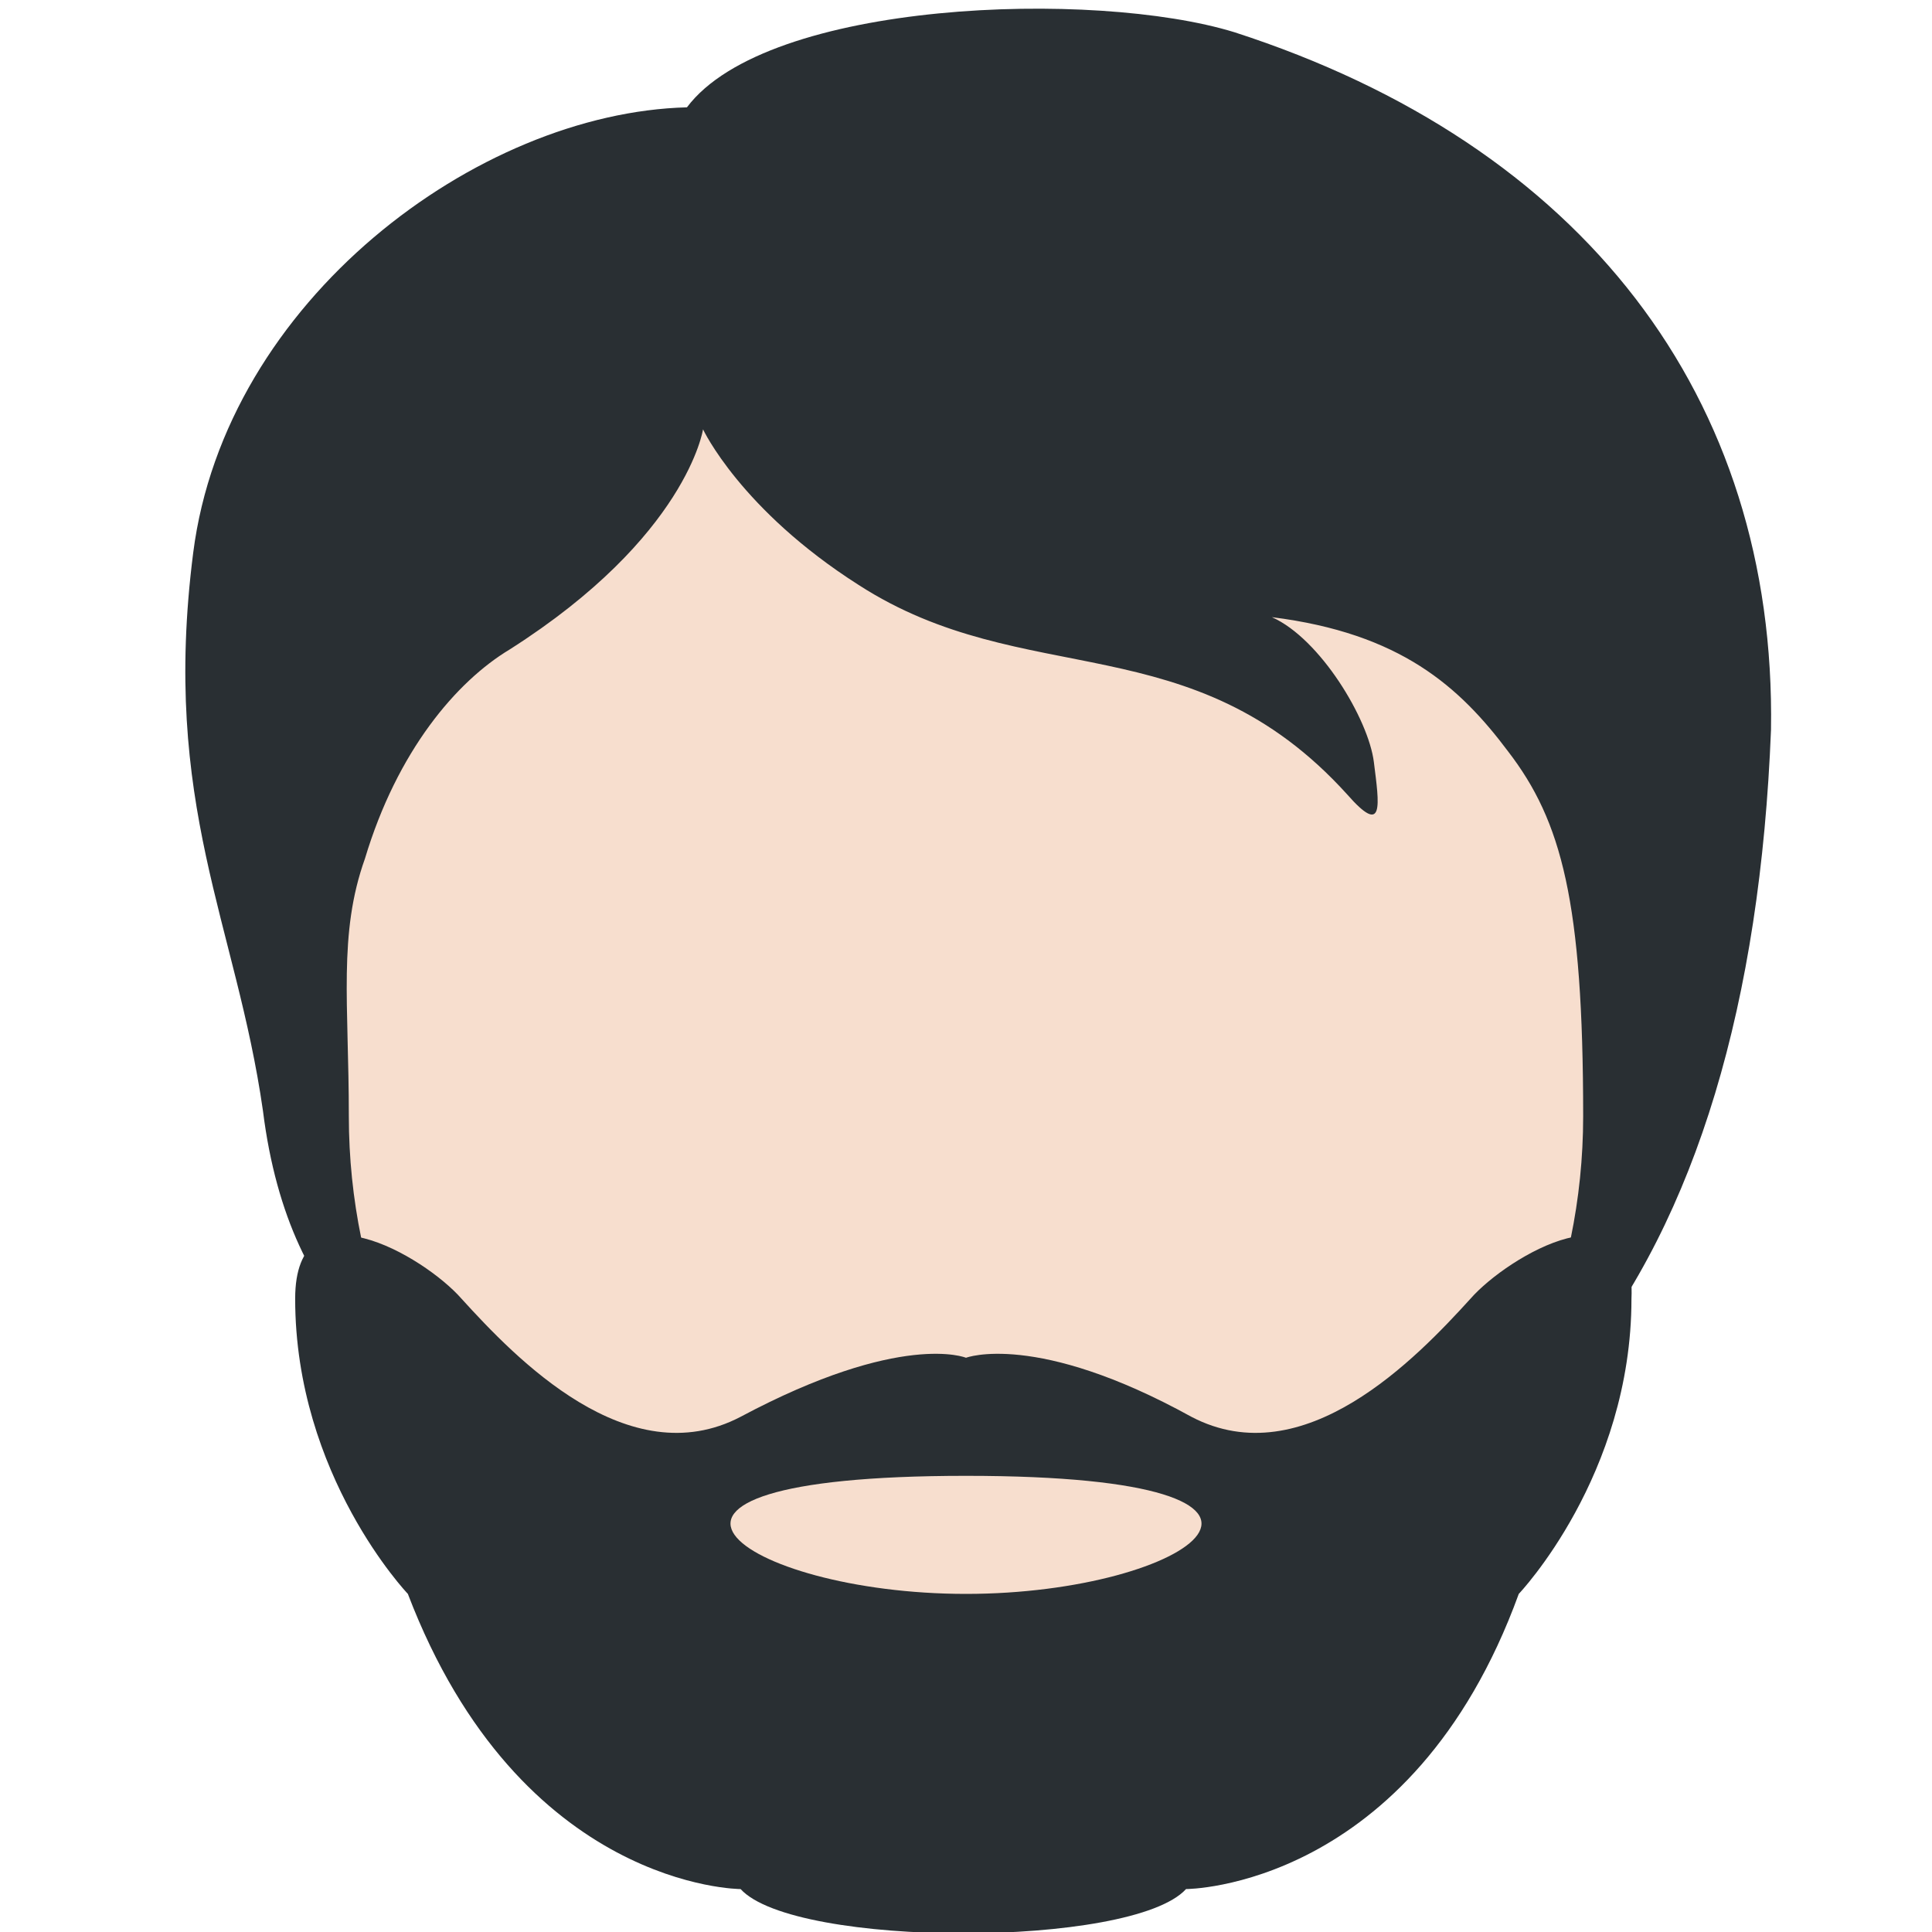 <?xml version="1.0" encoding="utf-8"?>
<!-- Generator: Adobe Illustrator 24.1.0, SVG Export Plug-In . SVG Version: 6.00 Build 0)  -->
<svg version="1.1" id="Layer_1" xmlns="http://www.w3.org/2000/svg" xmlns:xlink="http://www.w3.org/1999/xlink" x="0px" y="0px"
	 viewBox="0 0 36 36" style="enable-background:new 0 0 36 36;" xml:space="preserve">
<style type="text/css">
	.st0{fill:#292F33;}
	.st1{fill:#F7DECE;}
</style>
<path class="st0" d="M23,0.6C20.4-0.2,14.3,0,12.8,2c-3.9,0.1-8.6,3.6-9.2,8.3C3,15,4.4,17.2,4.9,20.7c0.5,4,2.8,5.2,4.6,5.8
	c2.6,3.4,5.3,3.2,9.9,3.2c8.9,0,13.2-6,13.6-16.1C33.1,7.4,29.5,2.7,23,0.6z"/>
<path class="st1" d="M28.1,14c-0.9-1.2-2-2.2-4.4-2.5c0.9,0.4,1.8,1.9,1.9,2.7c0.1,0.8,0.2,1.4-0.5,0.6c-2.9-3.2-6-1.9-9.1-3.9
	C13.8,9.5,13.1,8,13.1,8s-0.3,2-3.6,4.1c-1,0.6-2.1,1.9-2.7,3.9c-0.5,1.4-0.3,2.7-0.3,4.8c0,6.2,5.1,11.5,11.5,11.5
	s11.5-5.3,11.5-11.5C29.5,16.8,29.1,15.3,28.1,14z"/>
<path class="st0" d="M27.4,24.2c-1,1.1-3.1,3.3-5.2,2.2c-2.9-1.6-4.2-1.1-4.2-1.1s-1.2-0.5-4.2,1.1c-2.1,1.1-4.2-1.1-5.2-2.2
	c-0.7-0.8-3.1-2.2-3.1,0c0,3.3,2.1,5.5,2.1,5.5c2.1,5.5,6.2,5.5,6.2,5.5c1,1.1,7.3,1.1,8.3,0c0,0,4.2,0,6.2-5.5c0,0,2.1-2.2,2.1-5.5
	C30.5,22,28.1,23.4,27.4,24.2z"/>
<path class="st1" d="M18,29.7c-4.2,0-7.3-2.2,0-2.2S22.2,29.7,18,29.7z"/>
</svg>
